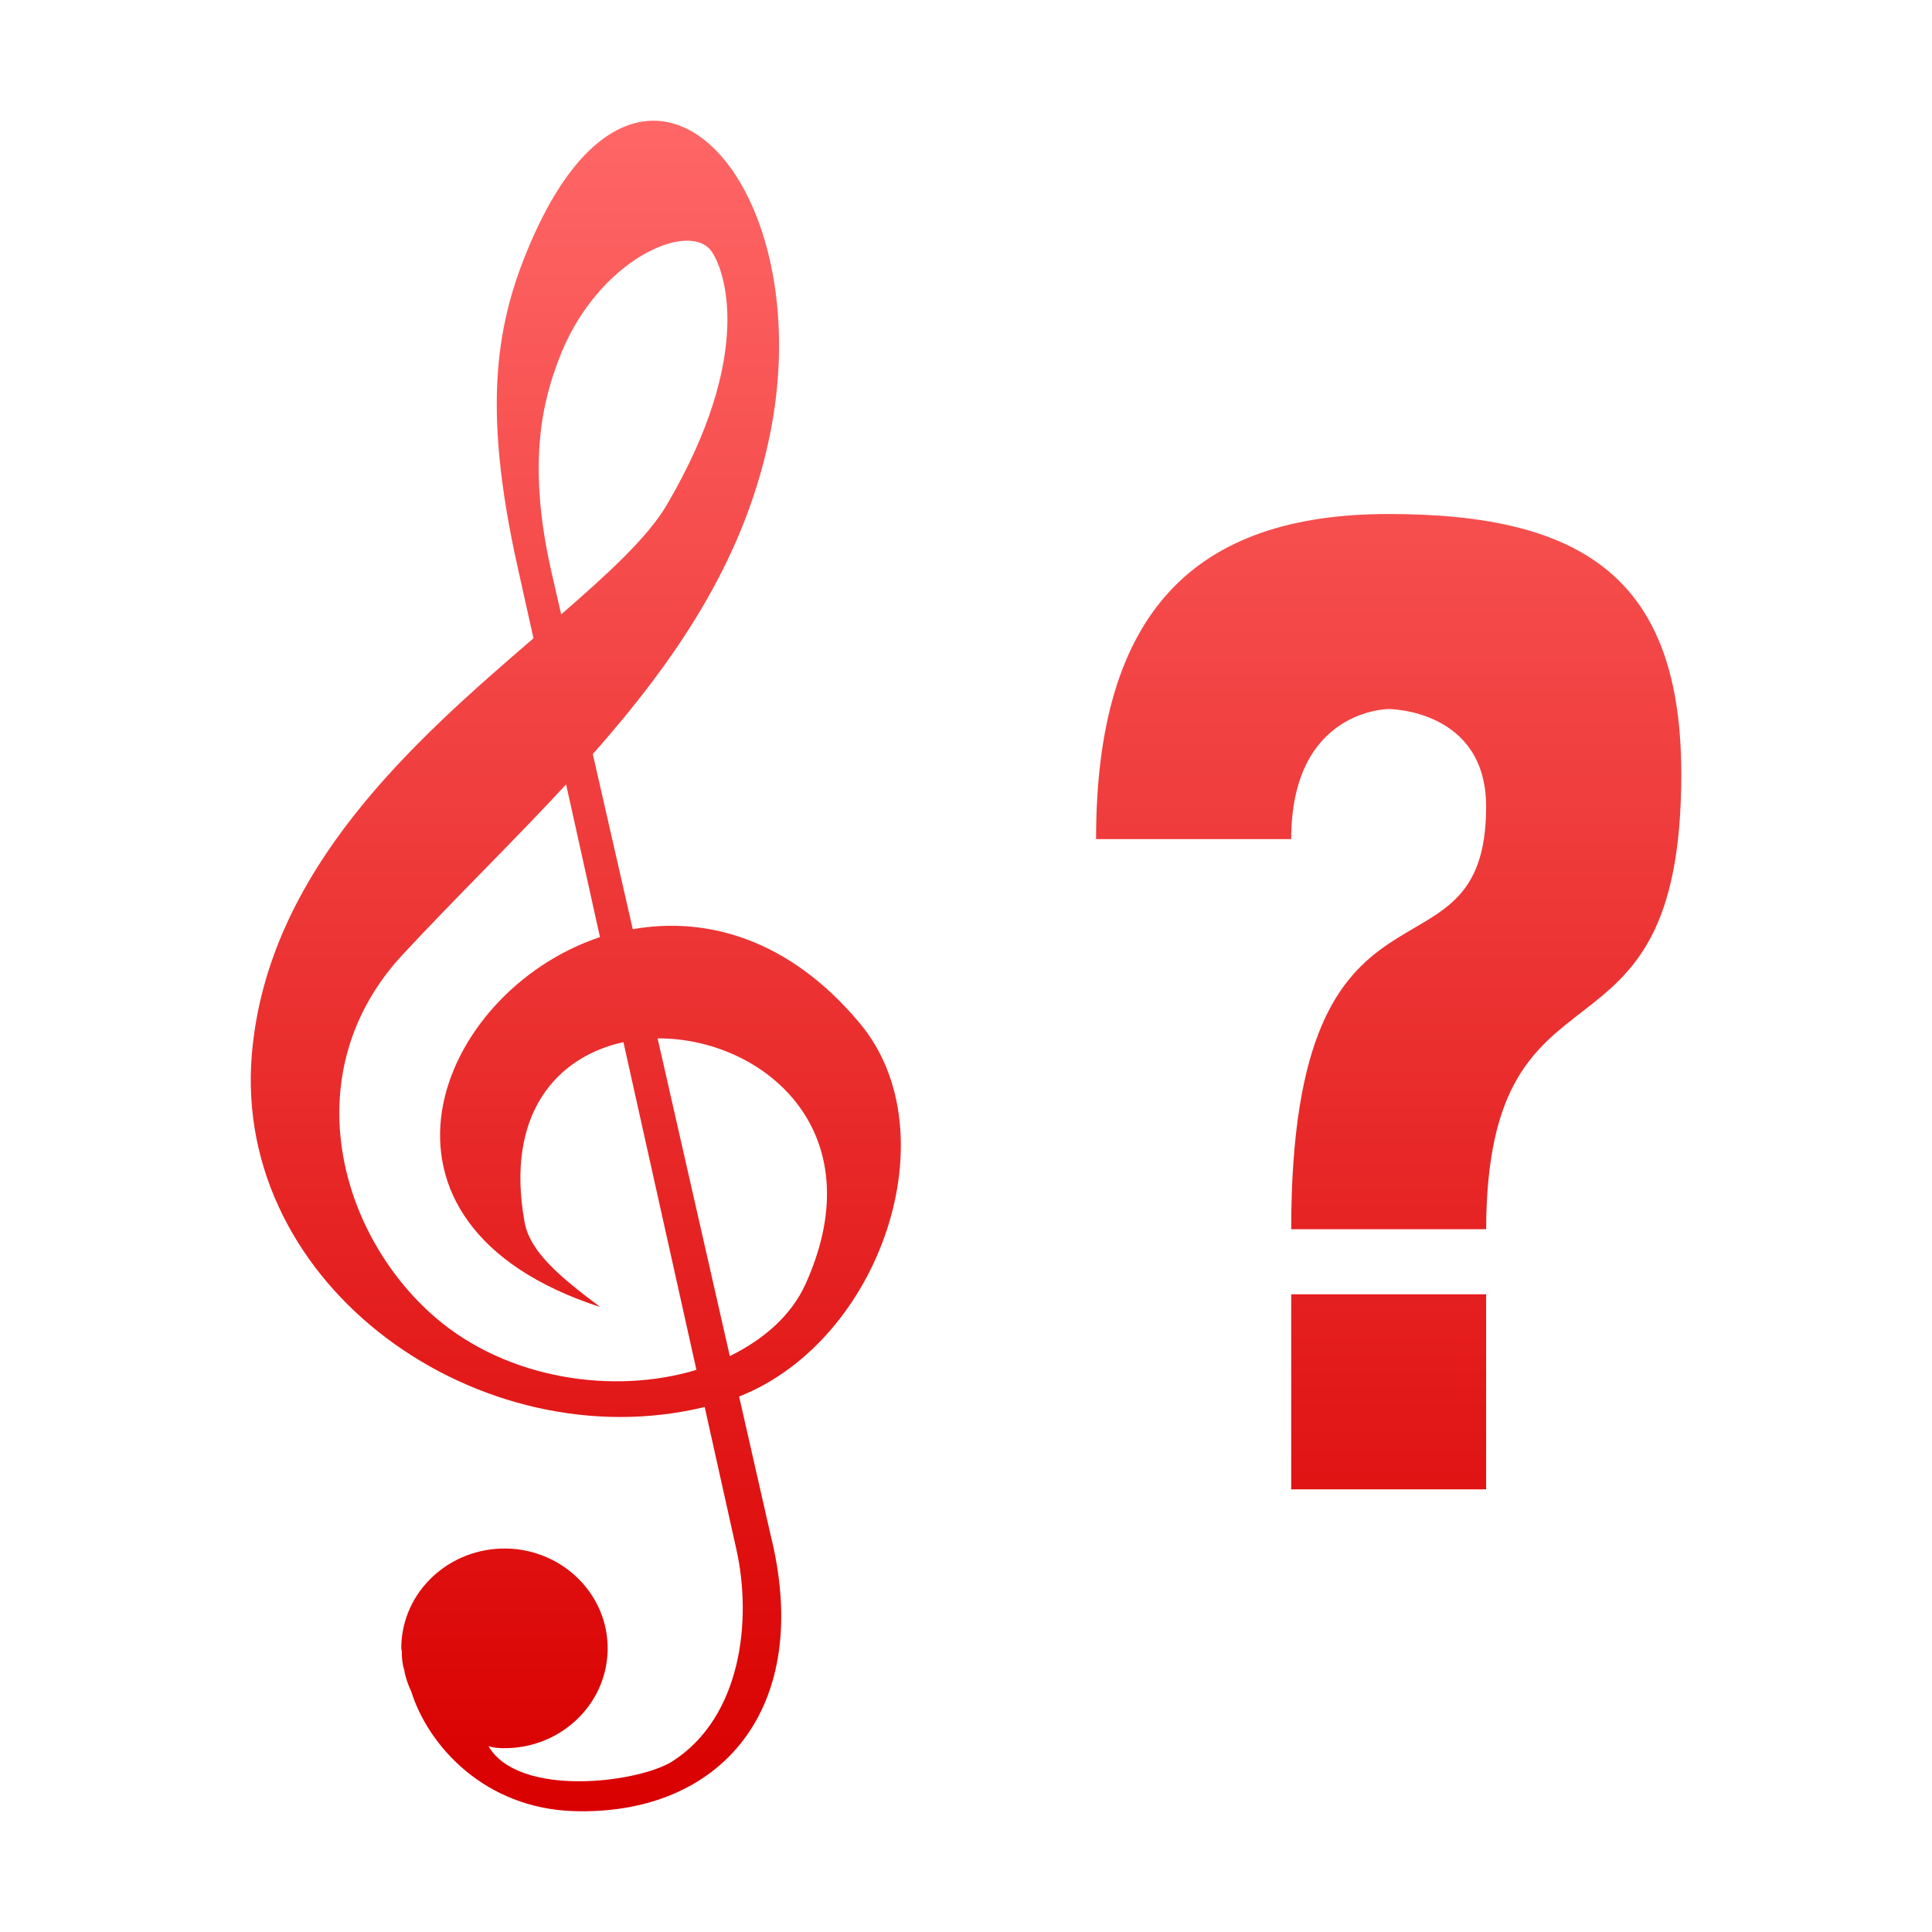 <svg xmlns="http://www.w3.org/2000/svg" xmlns:xlink="http://www.w3.org/1999/xlink" width="64" height="64" viewBox="0 0 64 64" version="1.1">
<defs>
<linearGradient id="linear0" gradientUnits="userSpaceOnUse" x1="0" y1="0" x2="0" y2="1" gradientTransform="matrix(47.391,0,0,56,8.305,4)">
<stop offset="0" style="stop-color:#ff6666;stop-opacity:1;"/>
<stop offset="1" style="stop-color:#d90000;stop-opacity:1;"/>
</linearGradient>
</defs>
<g id="surface1">
<path style=" stroke:none;fill-rule:evenodd;fill:url(#linear0);" d="M 46 17.027 C 39.539 17.027 36.309 20.312 36.309 27.797 L 42.773 27.797 C 42.773 23.488 46 23.488 46 23.488 C 46 23.488 49.23 23.488 49.23 26.719 C 49.23 33.09 42.773 27.797 42.773 40.719 L 49.23 40.719 C 49.262 31.027 55.695 36.094 55.695 25.645 C 55.695 19.18 52.465 17.027 46 17.027 Z M 42.773 42.875 L 42.773 49.336 L 49.23 49.336 L 49.23 42.875 Z M 22.637 7.977 L 22.641 7.977 C 21.398 8.066 19.441 9.441 18.516 11.891 C 18.051 13.121 17.406 15.18 18.273 18.973 L 18.59 20.352 C 20.133 19.012 21.449 17.812 22.09 16.723 C 25.027 11.715 23.996 8.922 23.566 8.32 C 23.379 8.059 23.047 7.949 22.637 7.977 Z M 18.754 25.988 L 18.754 25.984 C 16.996 27.883 15.113 29.715 13.344 31.617 C 9.758 35.473 11.188 40.844 14.41 43.633 C 16.812 45.707 20.344 46.203 23.07 45.379 L 20.652 34.523 C 18.461 35 16.73 36.879 17.375 40.473 C 17.551 41.453 18.496 42.258 19.883 43.297 C 11.344 40.523 14.445 32.852 19.875 31.043 Z M 16.18 57.84 C 17.172 59.562 21.156 59.062 22.285 58.34 C 24.566 56.867 24.914 53.664 24.395 51.332 L 23.344 46.609 C 15.938 48.406 7.684 42.656 8.344 34.91 C 8.867 28.793 13.773 24.5 17.672 21.145 L 17.148 18.789 C 15.953 13.422 16.422 10.617 17.668 7.828 C 18.832 5.227 20.203 4.09 21.492 4.004 L 21.488 4.004 C 24.316 3.816 26.711 8.742 25.473 14.555 C 24.602 18.656 22.324 21.938 19.637 24.98 L 20.961 30.781 C 23.395 30.352 26.145 31.086 28.496 33.914 C 31.5 37.527 29.176 44.41 24.484 46.262 L 25.523 50.832 C 26.969 56.609 23.863 60.145 19.008 59.996 C 16.051 59.902 14.191 57.836 13.625 56.039 C 13.52 55.82 13.434 55.574 13.391 55.324 C 13.324 55.102 13.305 54.887 13.312 54.695 C 13.293 54.648 13.293 54.598 13.293 54.543 C 13.328 52.715 14.887 51.266 16.777 51.297 C 18.66 51.332 20.164 52.84 20.129 54.664 C 20.094 56.492 18.531 57.949 16.645 57.91 C 16.484 57.906 16.328 57.895 16.18 57.84 Z M 21.785 34.398 L 21.785 34.402 L 24.176 44.922 C 25.301 44.367 26.219 43.578 26.695 42.512 C 28.984 37.414 25.219 34.379 21.785 34.398 Z M 21.785 34.398 "/>
</g>
</svg>
